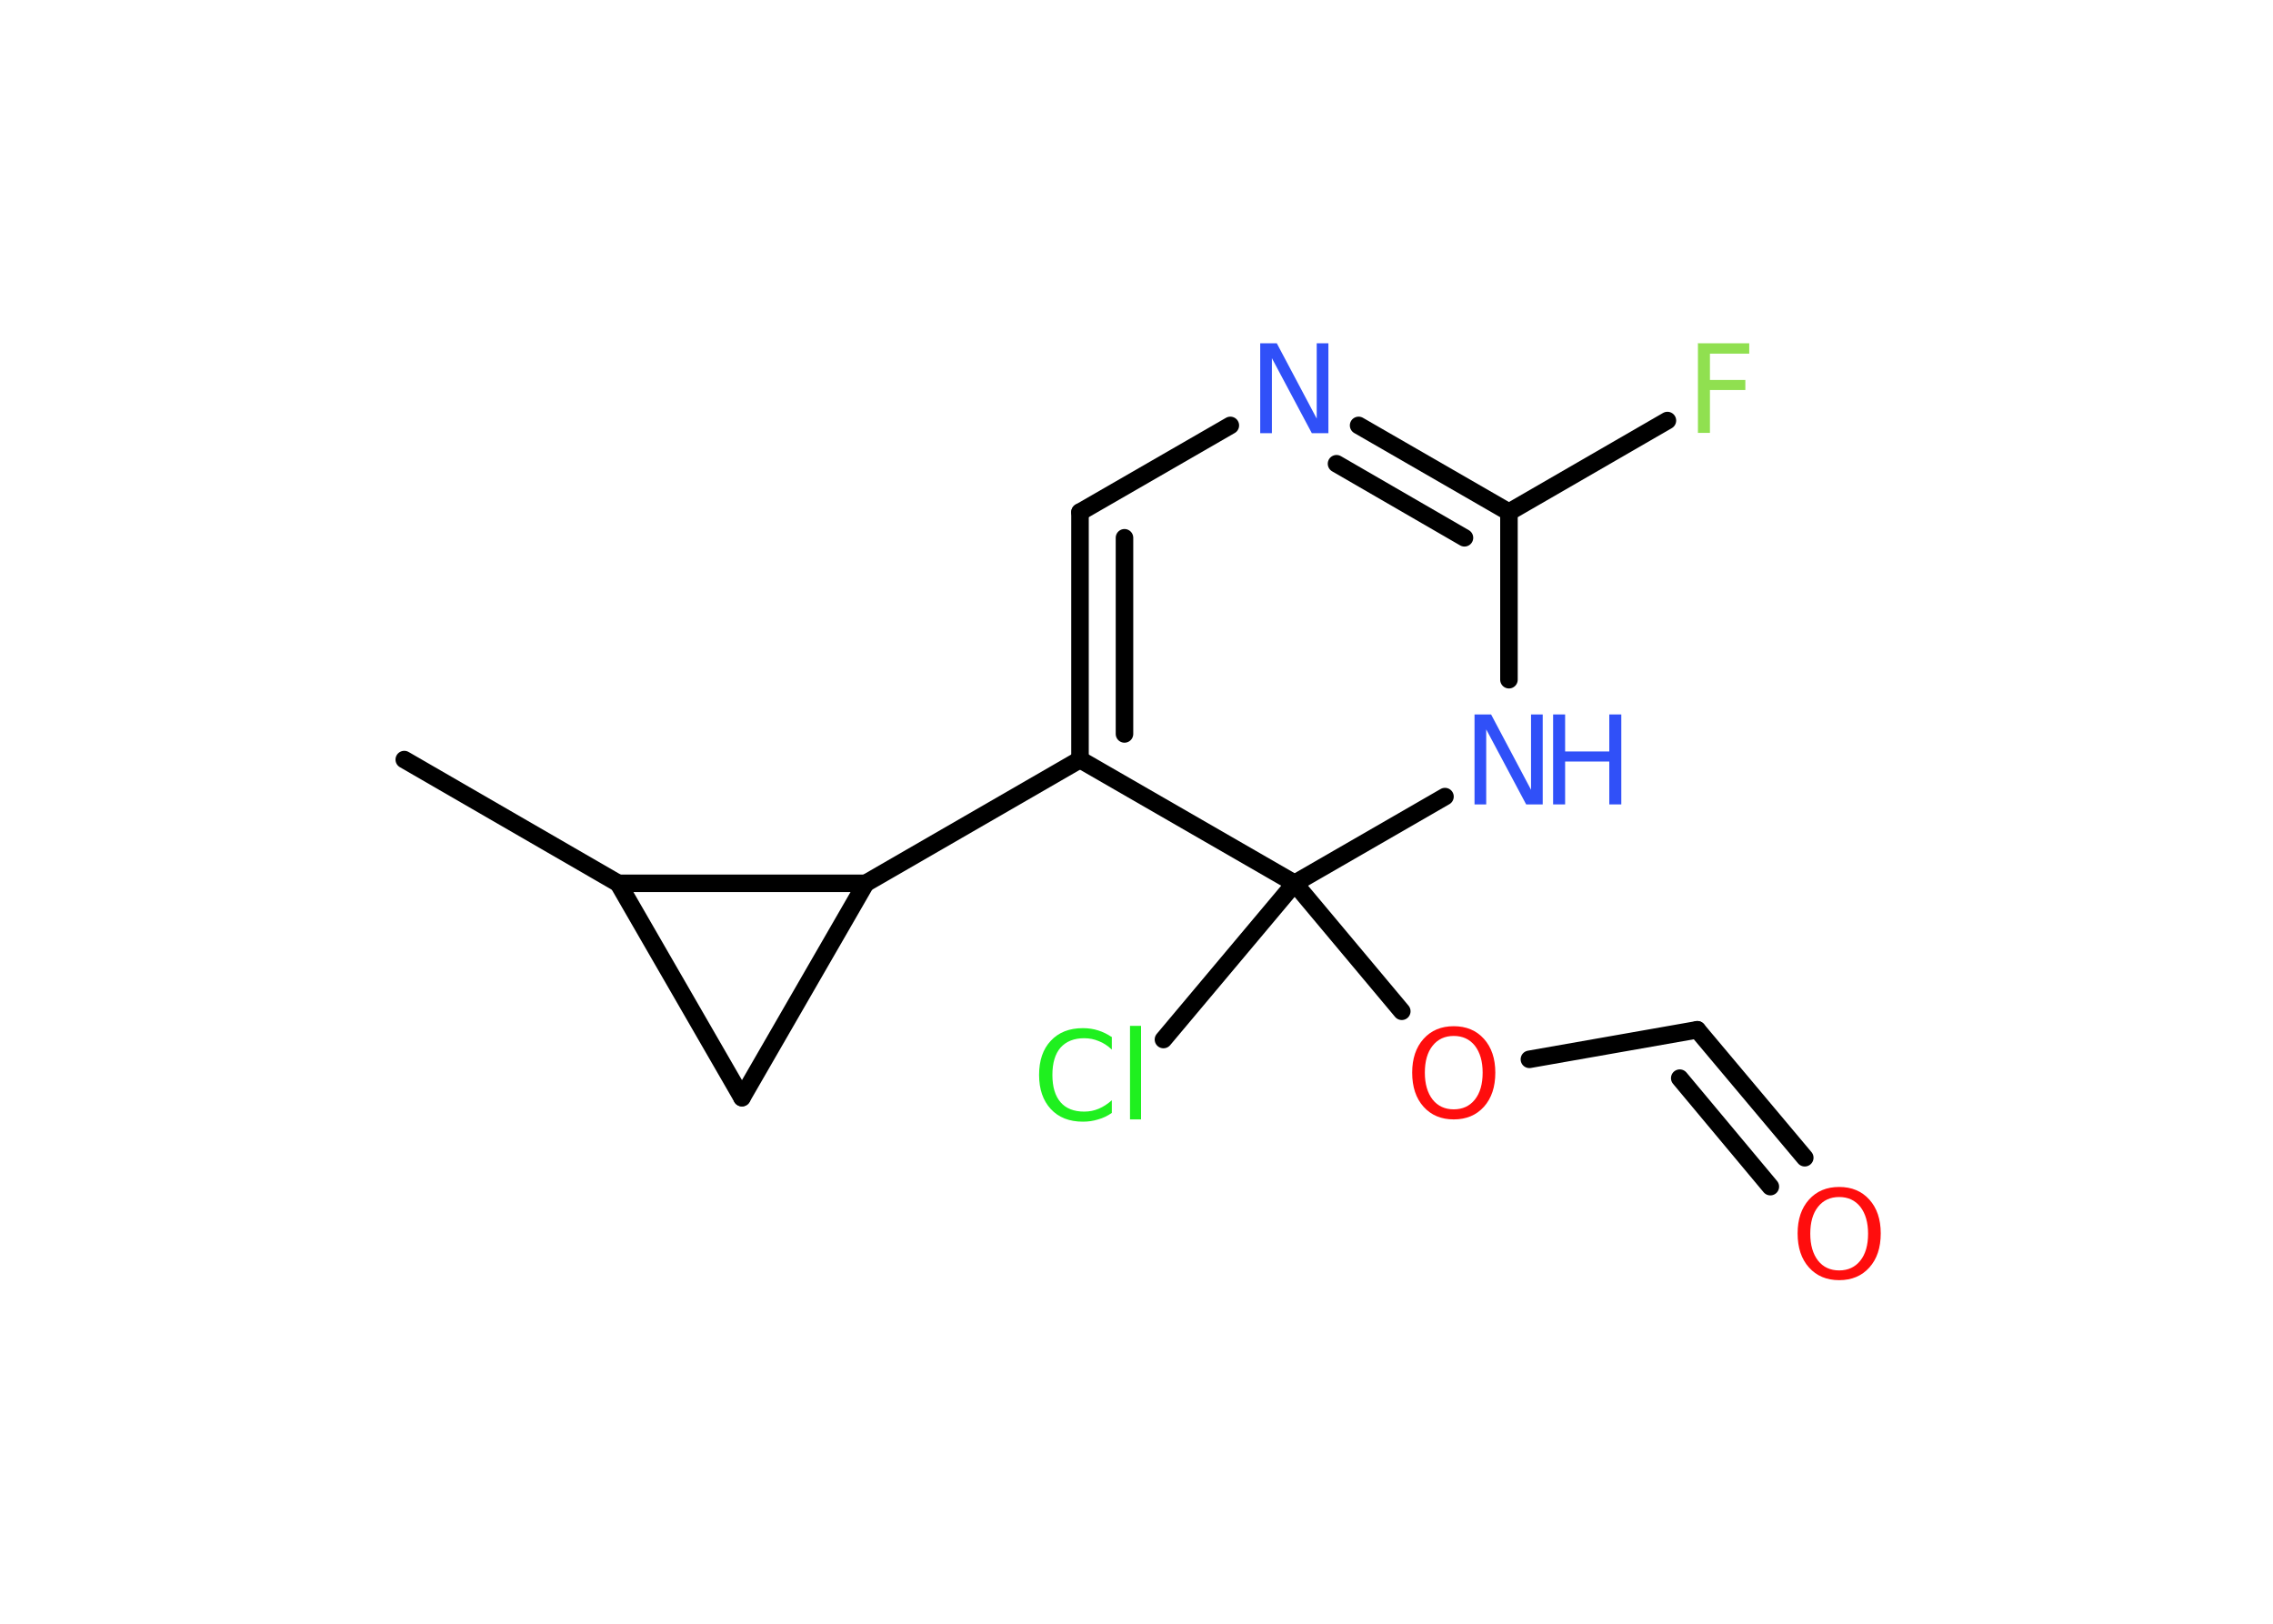 <?xml version='1.0' encoding='UTF-8'?>
<!DOCTYPE svg PUBLIC "-//W3C//DTD SVG 1.1//EN" "http://www.w3.org/Graphics/SVG/1.1/DTD/svg11.dtd">
<svg version='1.2' xmlns='http://www.w3.org/2000/svg' xmlns:xlink='http://www.w3.org/1999/xlink' width='70.0mm' height='50.0mm' viewBox='0 0 70.0 50.0'>
  <desc>Generated by the Chemistry Development Kit (http://github.com/cdk)</desc>
  <g stroke-linecap='round' stroke-linejoin='round' stroke='#000000' stroke-width='.54' fill='#3050F8'>
    <rect x='.0' y='.0' width='70.0' height='50.0' fill='#FFFFFF' stroke='none'/>
    <g id='mol1' class='mol'>
      <line id='mol1bnd1' class='bond' x1='12.45' y1='23.39' x2='19.04' y2='27.2'/>
      <line id='mol1bnd2' class='bond' x1='19.04' y1='27.2' x2='22.85' y2='33.8'/>
      <line id='mol1bnd3' class='bond' x1='22.85' y1='33.8' x2='26.66' y2='27.2'/>
      <line id='mol1bnd4' class='bond' x1='19.04' y1='27.2' x2='26.66' y2='27.2'/>
      <line id='mol1bnd5' class='bond' x1='26.66' y1='27.2' x2='33.26' y2='23.39'/>
      <g id='mol1bnd6' class='bond'>
        <line x1='33.26' y1='15.77' x2='33.26' y2='23.39'/>
        <line x1='34.63' y1='16.56' x2='34.63' y2='22.6'/>
      </g>
      <line id='mol1bnd7' class='bond' x1='33.26' y1='15.77' x2='37.89' y2='13.1'/>
      <g id='mol1bnd8' class='bond'>
        <line x1='46.47' y1='15.77' x2='41.84' y2='13.1'/>
        <line x1='45.1' y1='16.56' x2='41.16' y2='14.28'/>
      </g>
      <line id='mol1bnd9' class='bond' x1='46.47' y1='15.77' x2='51.35' y2='12.95'/>
      <line id='mol1bnd10' class='bond' x1='46.47' y1='15.77' x2='46.47' y2='20.93'/>
      <line id='mol1bnd11' class='bond' x1='44.5' y1='24.53' x2='39.87' y2='27.2'/>
      <line id='mol1bnd12' class='bond' x1='33.26' y1='23.39' x2='39.87' y2='27.2'/>
      <line id='mol1bnd13' class='bond' x1='39.87' y1='27.2' x2='35.83' y2='32.01'/>
      <line id='mol1bnd14' class='bond' x1='39.87' y1='27.2' x2='43.17' y2='31.14'/>
      <line id='mol1bnd15' class='bond' x1='47.1' y1='32.62' x2='52.27' y2='31.71'/>
      <g id='mol1bnd16' class='bond'>
        <line x1='52.27' y1='31.71' x2='55.58' y2='35.65'/>
        <line x1='51.73' y1='33.2' x2='54.52' y2='36.54'/>
      </g>
      <path id='mol1atm7' class='atom' d='M38.82 10.57h.5l1.23 2.32v-2.32h.36v2.77h-.51l-1.23 -2.31v2.31h-.36v-2.77z' stroke='none'/>
      <path id='mol1atm9' class='atom' d='M52.28 10.57h1.59v.32h-1.21v.81h1.09v.31h-1.09v1.32h-.37v-2.77z' stroke='none' fill='#90E050'/>
      <g id='mol1atm10' class='atom'>
        <path d='M45.42 22.0h.5l1.23 2.32v-2.32h.36v2.77h-.51l-1.23 -2.31v2.31h-.36v-2.77z' stroke='none'/>
        <path d='M47.83 22.0h.37v1.14h1.36v-1.14h.37v2.77h-.37v-1.32h-1.36v1.32h-.37v-2.77z' stroke='none'/>
      </g>
      <path id='mol1atm12' class='atom' d='M34.24 31.92v.4q-.19 -.18 -.4 -.26q-.21 -.09 -.45 -.09q-.47 .0 -.73 .29q-.25 .29 -.25 .84q.0 .55 .25 .84q.25 .29 .73 .29q.24 .0 .45 -.09q.21 -.09 .4 -.26v.39q-.2 .14 -.42 .2q-.22 .07 -.47 .07q-.63 .0 -.99 -.39q-.36 -.39 -.36 -1.05q.0 -.67 .36 -1.05q.36 -.39 .99 -.39q.25 .0 .47 .07q.22 .07 .41 .2zM34.8 31.59h.34v2.88h-.34v-2.88z' stroke='none' fill='#1FF01F'/>
      <path id='mol1atm13' class='atom' d='M44.77 31.9q-.41 .0 -.65 .3q-.24 .3 -.24 .83q.0 .52 .24 .83q.24 .3 .65 .3q.41 .0 .65 -.3q.24 -.3 .24 -.83q.0 -.52 -.24 -.83q-.24 -.3 -.65 -.3zM44.77 31.6q.58 .0 .93 .39q.35 .39 .35 1.04q.0 .66 -.35 1.05q-.35 .39 -.93 .39q-.58 .0 -.93 -.39q-.35 -.39 -.35 -1.05q.0 -.65 .35 -1.04q.35 -.39 .93 -.39z' stroke='none' fill='#FF0D0D'/>
      <path id='mol1atm15' class='atom' d='M56.64 36.86q-.41 .0 -.65 .3q-.24 .3 -.24 .83q.0 .52 .24 .83q.24 .3 .65 .3q.41 .0 .65 -.3q.24 -.3 .24 -.83q.0 -.52 -.24 -.83q-.24 -.3 -.65 -.3zM56.64 36.55q.58 .0 .93 .39q.35 .39 .35 1.04q.0 .66 -.35 1.05q-.35 .39 -.93 .39q-.58 .0 -.93 -.39q-.35 -.39 -.35 -1.05q.0 -.65 .35 -1.04q.35 -.39 .93 -.39z' stroke='none' fill='#FF0D0D'/>
    </g>
  </g>
</svg>
